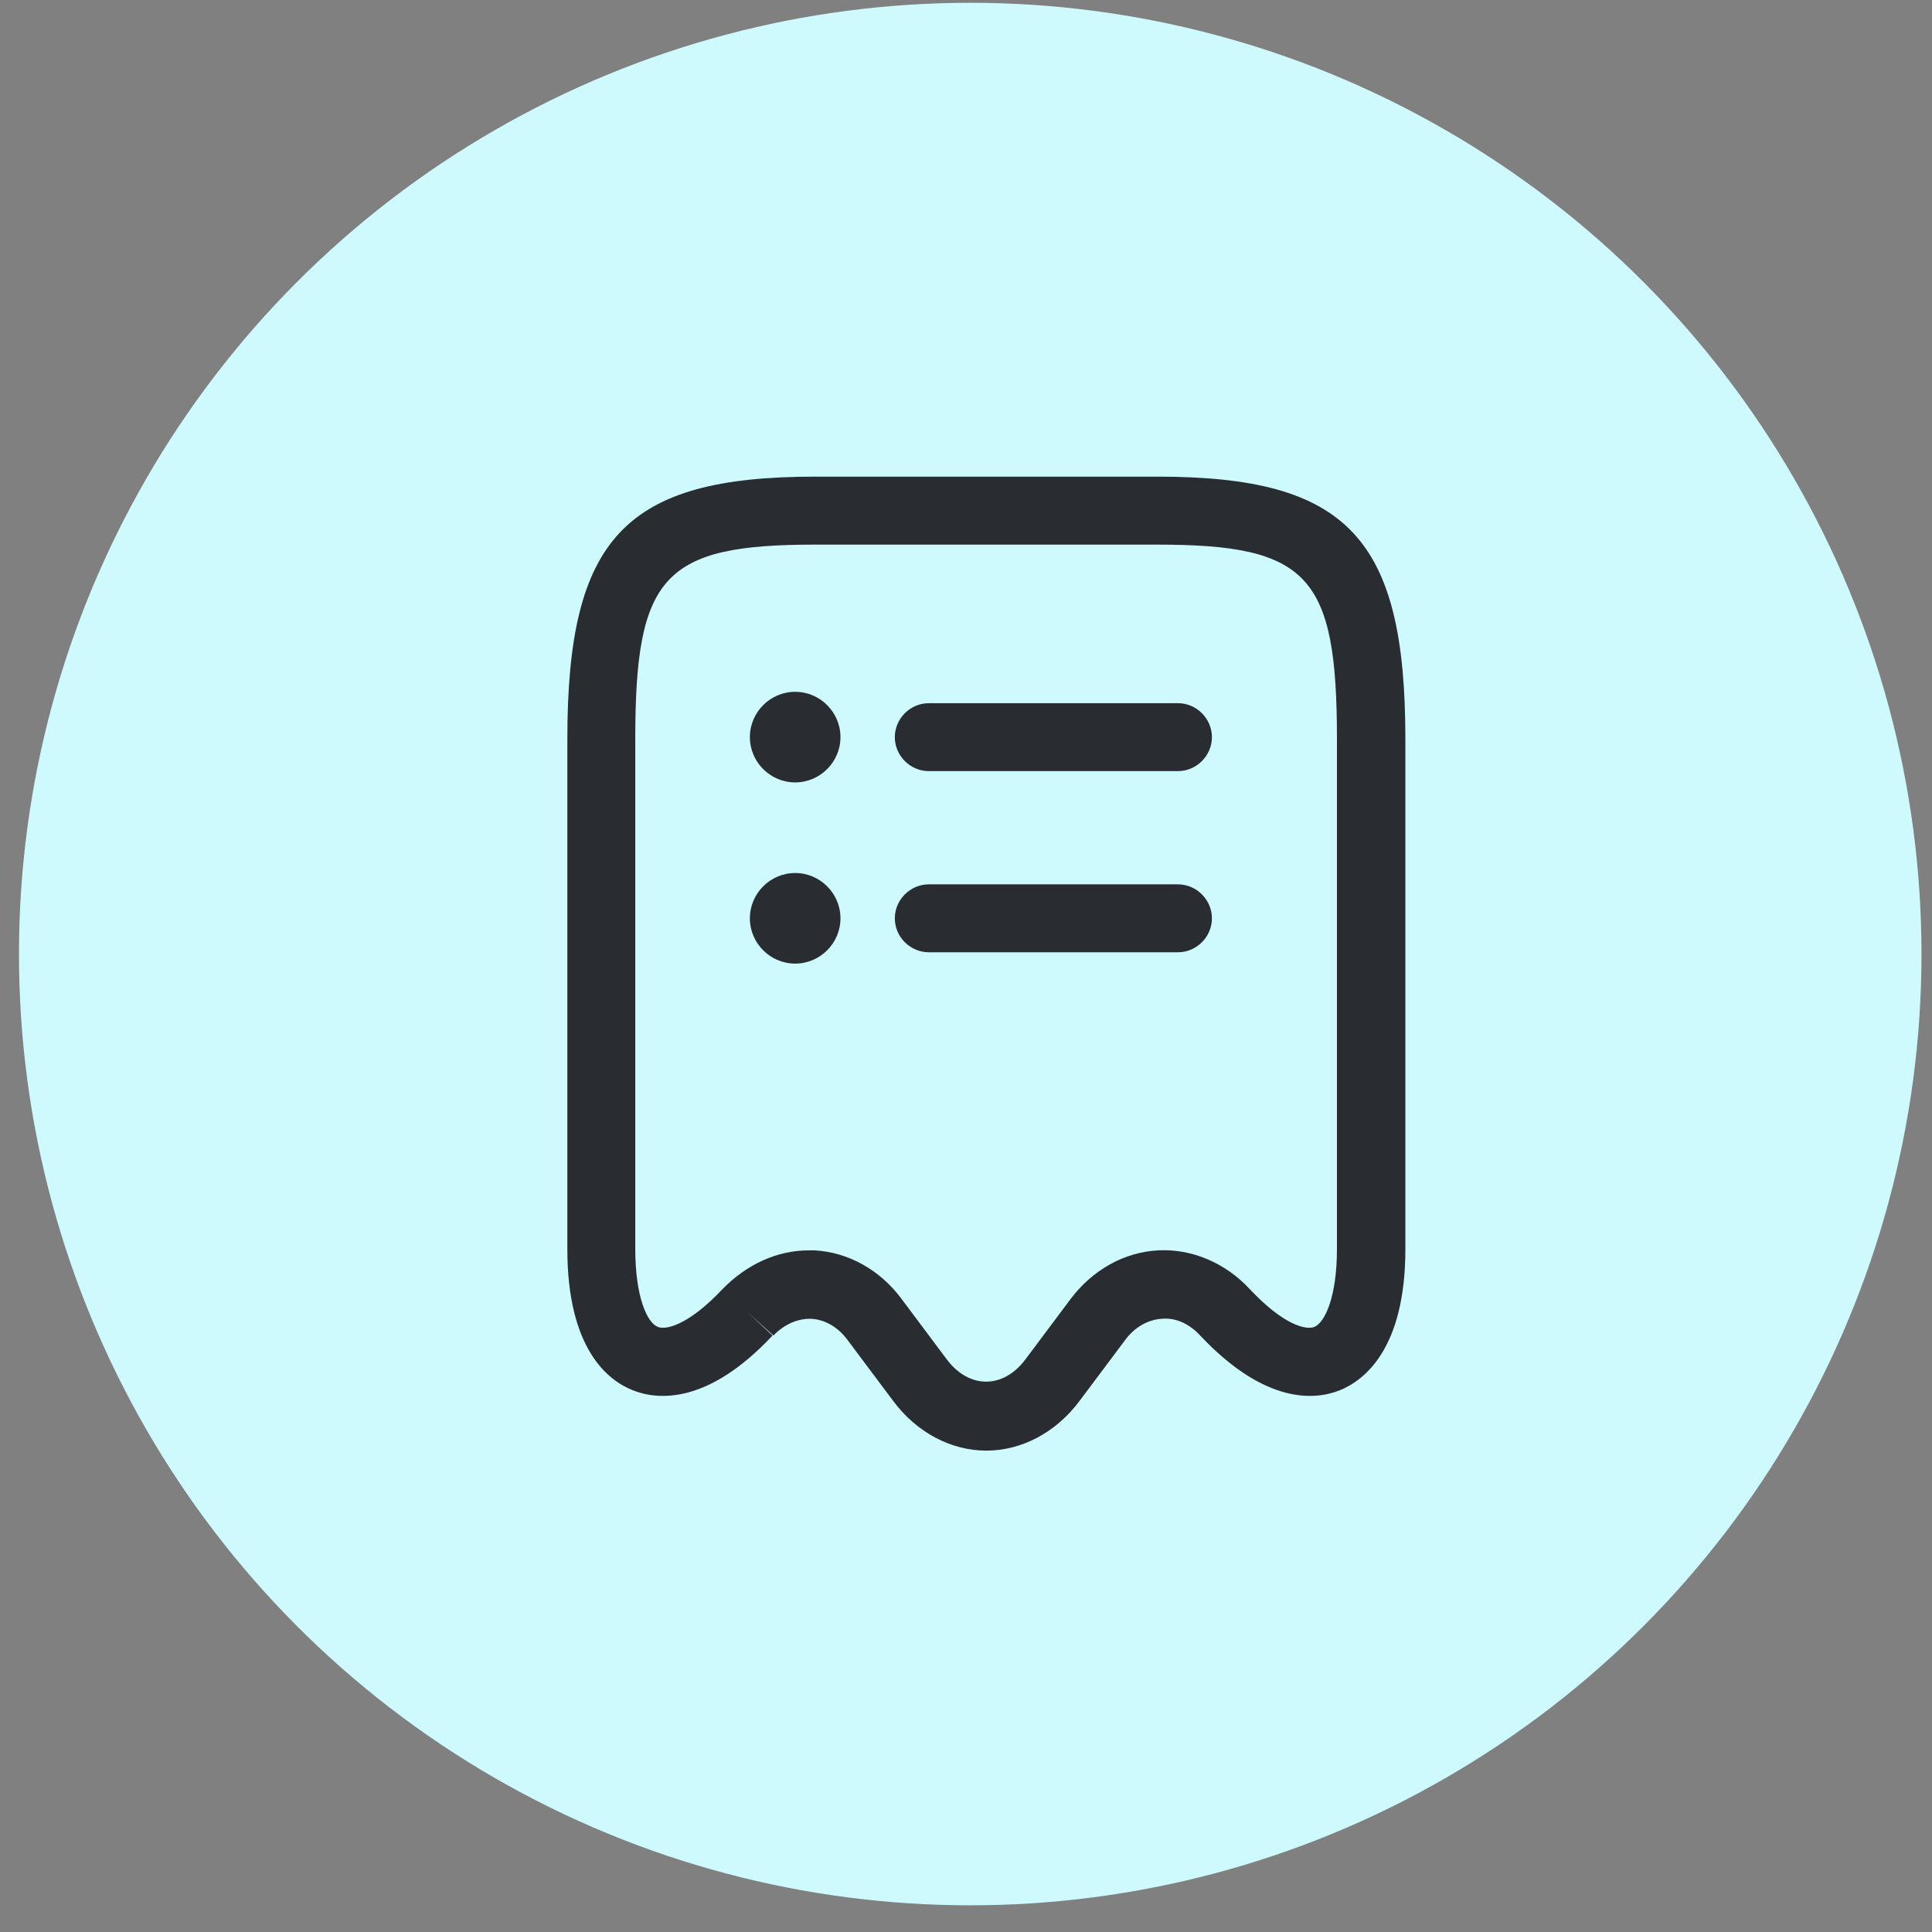 <svg width="38" height="38" viewBox="0 0 38 38" fill="none" xmlns="http://www.w3.org/2000/svg">
<rect x="0" y="0" width="38" height="38" fill="#808080" stroke="none"/>
<circle cx="19.083" cy="18.765" r="18.71" fill="#CEFAFE"/>
<path d="M19.4 28.532C18.705 28.532 18.028 28.175 17.565 27.551L16.665 26.349C16.478 26.099 16.228 25.957 15.961 25.939C15.694 25.93 15.426 26.046 15.213 26.268L14.705 25.814L15.195 26.268C13.912 27.64 12.923 27.534 12.45 27.346C11.969 27.159 11.159 26.545 11.159 24.567V14.534C11.159 10.578 12.299 9.375 16.032 9.375H22.768C26.501 9.375 27.642 10.578 27.642 14.534V24.567C27.642 26.536 26.831 27.151 26.35 27.346C25.878 27.534 24.898 27.64 23.606 26.268C23.392 26.037 23.125 25.912 22.848 25.939C22.581 25.957 22.323 26.099 22.136 26.349L21.236 27.551C20.772 28.175 20.095 28.532 19.4 28.532ZM15.908 24.593C15.943 24.593 15.988 24.593 16.023 24.593C16.683 24.629 17.306 24.977 17.725 25.538L18.625 26.741C19.062 27.32 19.73 27.32 20.166 26.741L21.066 25.538C21.494 24.977 22.109 24.629 22.777 24.593C23.436 24.558 24.096 24.834 24.577 25.351C25.254 26.072 25.691 26.162 25.851 26.099C26.065 26.01 26.296 25.493 26.296 24.567V14.534C26.296 11.318 25.735 10.712 22.759 10.712H16.032C13.056 10.712 12.495 11.318 12.495 14.534V24.567C12.495 25.502 12.727 26.019 12.941 26.099C13.092 26.162 13.537 26.072 14.215 25.351C14.696 24.861 15.293 24.593 15.908 24.593Z" fill="#292D32"/>
<path d="M23.169 18.73H18.269C17.903 18.73 17.6 18.428 17.6 18.062C17.6 17.697 17.903 17.394 18.269 17.394H23.169C23.534 17.394 23.837 17.697 23.837 18.062C23.837 18.428 23.534 18.73 23.169 18.73Z" fill="#292D32"/>
<path d="M23.169 15.167H18.269C17.903 15.167 17.6 14.864 17.6 14.499C17.6 14.133 17.903 13.831 18.269 13.831H23.169C23.534 13.831 23.837 14.133 23.837 14.499C23.837 14.864 23.534 15.167 23.169 15.167Z" fill="#292D32"/>
<path d="M15.64 15.389C15.15 15.389 14.749 14.988 14.749 14.498C14.749 14.008 15.15 13.607 15.64 13.607C16.13 13.607 16.531 14.008 16.531 14.498C16.531 14.988 16.13 15.389 15.64 15.389Z" fill="#292D32"/>
<path d="M15.64 18.953C15.15 18.953 14.749 18.552 14.749 18.062C14.749 17.572 15.15 17.171 15.64 17.171C16.13 17.171 16.531 17.572 16.531 18.062C16.531 18.552 16.13 18.953 15.64 18.953Z" fill="#292D32"/>
</svg>
